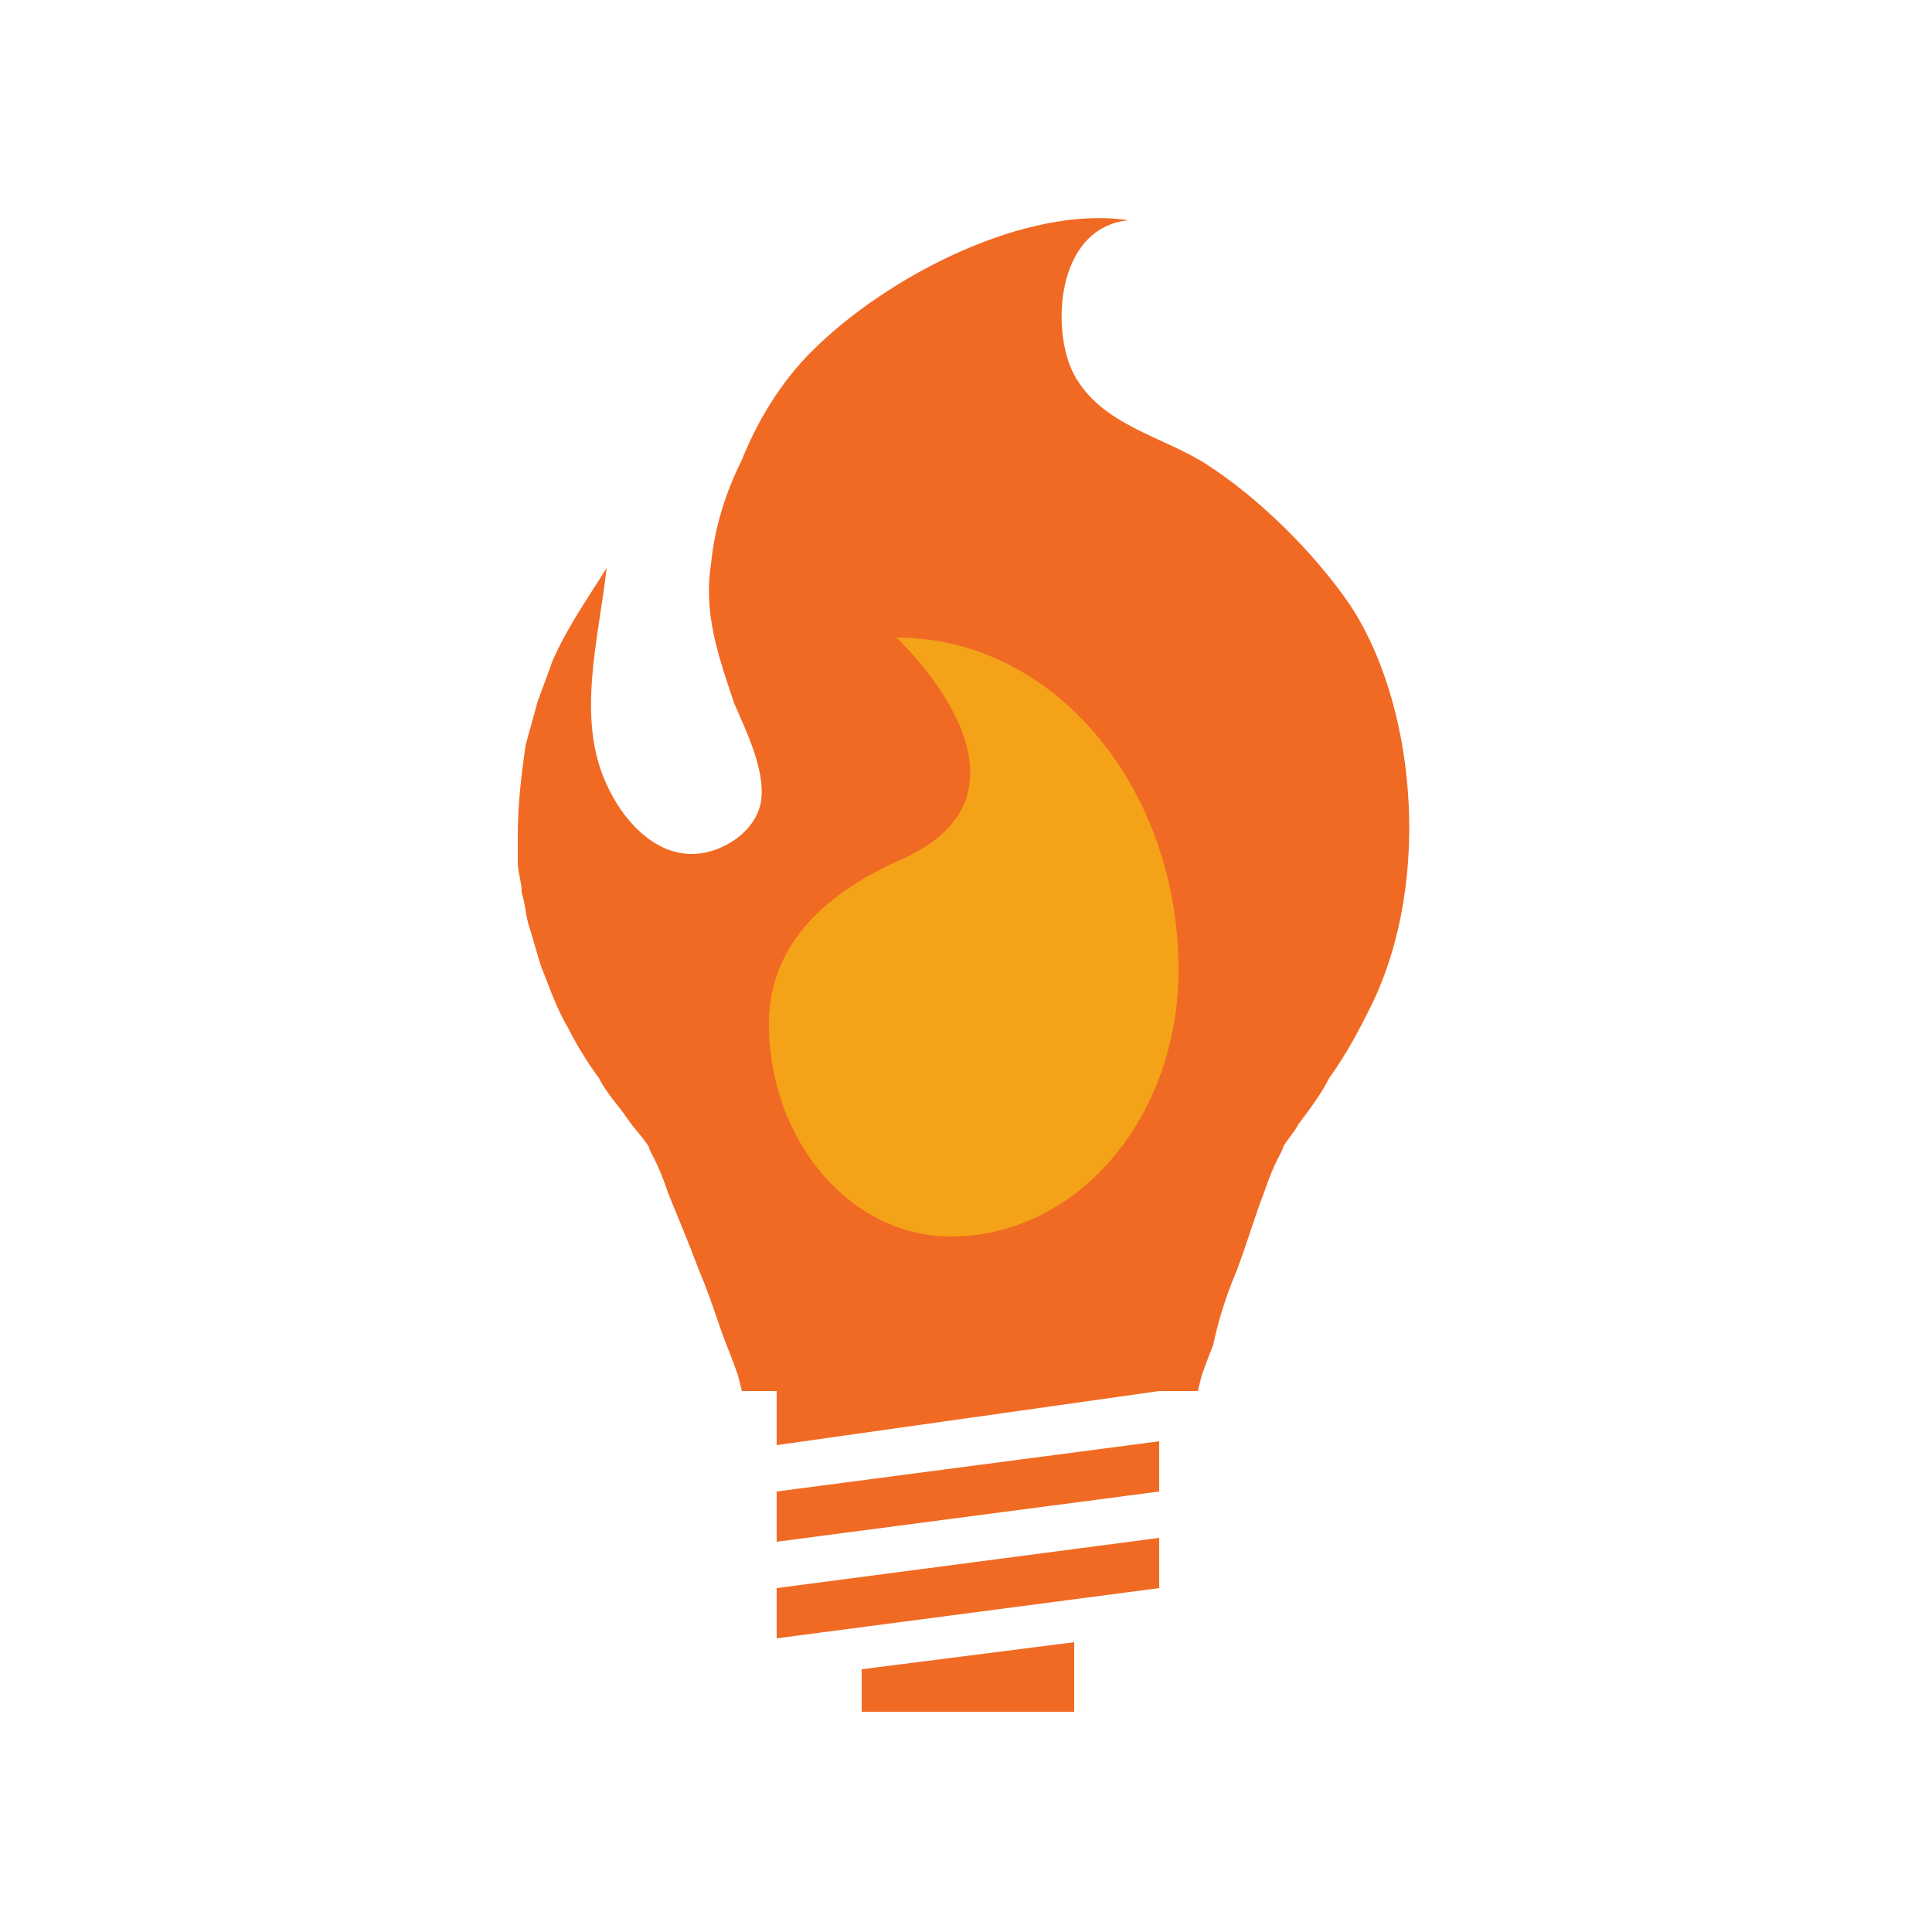 <?xml version="1.0" encoding="utf-8"?>
<!-- Generator: Adobe Illustrator 22.0.1, SVG Export Plug-In . SVG Version: 6.00 Build 0)  -->
<svg version="1.1" id="Layer_1" xmlns="http://www.w3.org/2000/svg" xmlns:xlink="http://www.w3.org/1999/xlink" x="0px" y="0px"
	 viewBox="0 0 50 50" style="enable-background:new 0 0 50 50;" xml:space="preserve">
<style type="text/css">
	.st0{fill:#F16A24;}
	.st1{fill:#F4A318;}
</style>
<path class="st0" d="M34.9,15.6c1.7,2.5,2.2,7.1,0.6,10.4c-0.3,0.6-0.6,1.2-1.1,1.9c-0.2,0.4-0.5,0.8-0.8,1.2
	c-0.1,0.2-0.3,0.4-0.4,0.6c0,0.1-0.2,0.3-0.5,1.2c-0.2,0.5-0.4,1.2-0.7,2c-0.3,0.7-0.5,1.4-0.6,1.9c-0.2,0.5-0.3,0.8-0.3,0.8L31,36
	H19.2l-0.1-0.4c0,0-0.1-0.3-0.3-0.8c-0.2-0.5-0.4-1.2-0.7-1.9c-0.3-0.8-0.6-1.5-0.8-2c-0.3-0.9-0.5-1.1-0.5-1.2
	c-0.1-0.2-0.4-0.5-0.6-0.8l0,0c-0.2-0.3-0.5-0.6-0.7-1c-0.3-0.4-0.6-0.9-0.8-1.3c-0.3-0.5-0.5-1.1-0.7-1.6c-0.1-0.3-0.2-0.7-0.3-1
	c-0.1-0.3-0.1-0.6-0.2-0.9c0-0.3-0.1-0.5-0.1-0.8c0-0.2,0-0.5,0-0.7c0-0.8,0.1-1.6,0.2-2.3c0.1-0.4,0.2-0.7,0.3-1.1
	c0.1-0.3,0.3-0.8,0.4-1.1c0.4-0.9,0.9-1.6,1.4-2.4c-0.2,1.8-0.8,3.9,0,5.6c0.4,0.9,1.2,1.8,2.2,1.8c0.8,0,1.7-0.6,1.8-1.4
	c0.1-0.8-0.4-1.8-0.7-2.5c-0.4-1.2-0.8-2.3-0.6-3.6c0.1-1,0.4-1.9,0.8-2.7c0.4-1,1-2,1.8-2.8c2-2,5.6-3.8,8.2-3.4
	c-1.9,0.2-2,2.9-1.4,4c0.7,1.3,2.3,1.6,3.4,2.3C32.6,12.9,34,14.3,34.9,15.6z"/>
<polygon class="st0" points="30,36 20.1,37.4 20.1,36 30,35.4 "/>
<polygon class="st0" points="30,38.6 20.1,39.9 20.1,38.6 30,37.3 "/>
<polygon class="st0" points="30,41.1 20.1,42.4 20.1,41.1 30,39.8 "/>
<polygon class="st0" points="27.8,44.3 22.3,44.3 22.3,43.2 27.8,42.5 "/>
<path class="st1" d="M23.2,16.5c4.1,0,7.3,3.9,7.3,8.6c0,3.8-2.6,6.9-5.9,6.9c-2.6,0-4.7-2.5-4.7-5.5c0-2.4,2-3.6,3.3-4.2
	C27.5,20.5,23.2,16.5,23.2,16.5z"/>
</svg>
